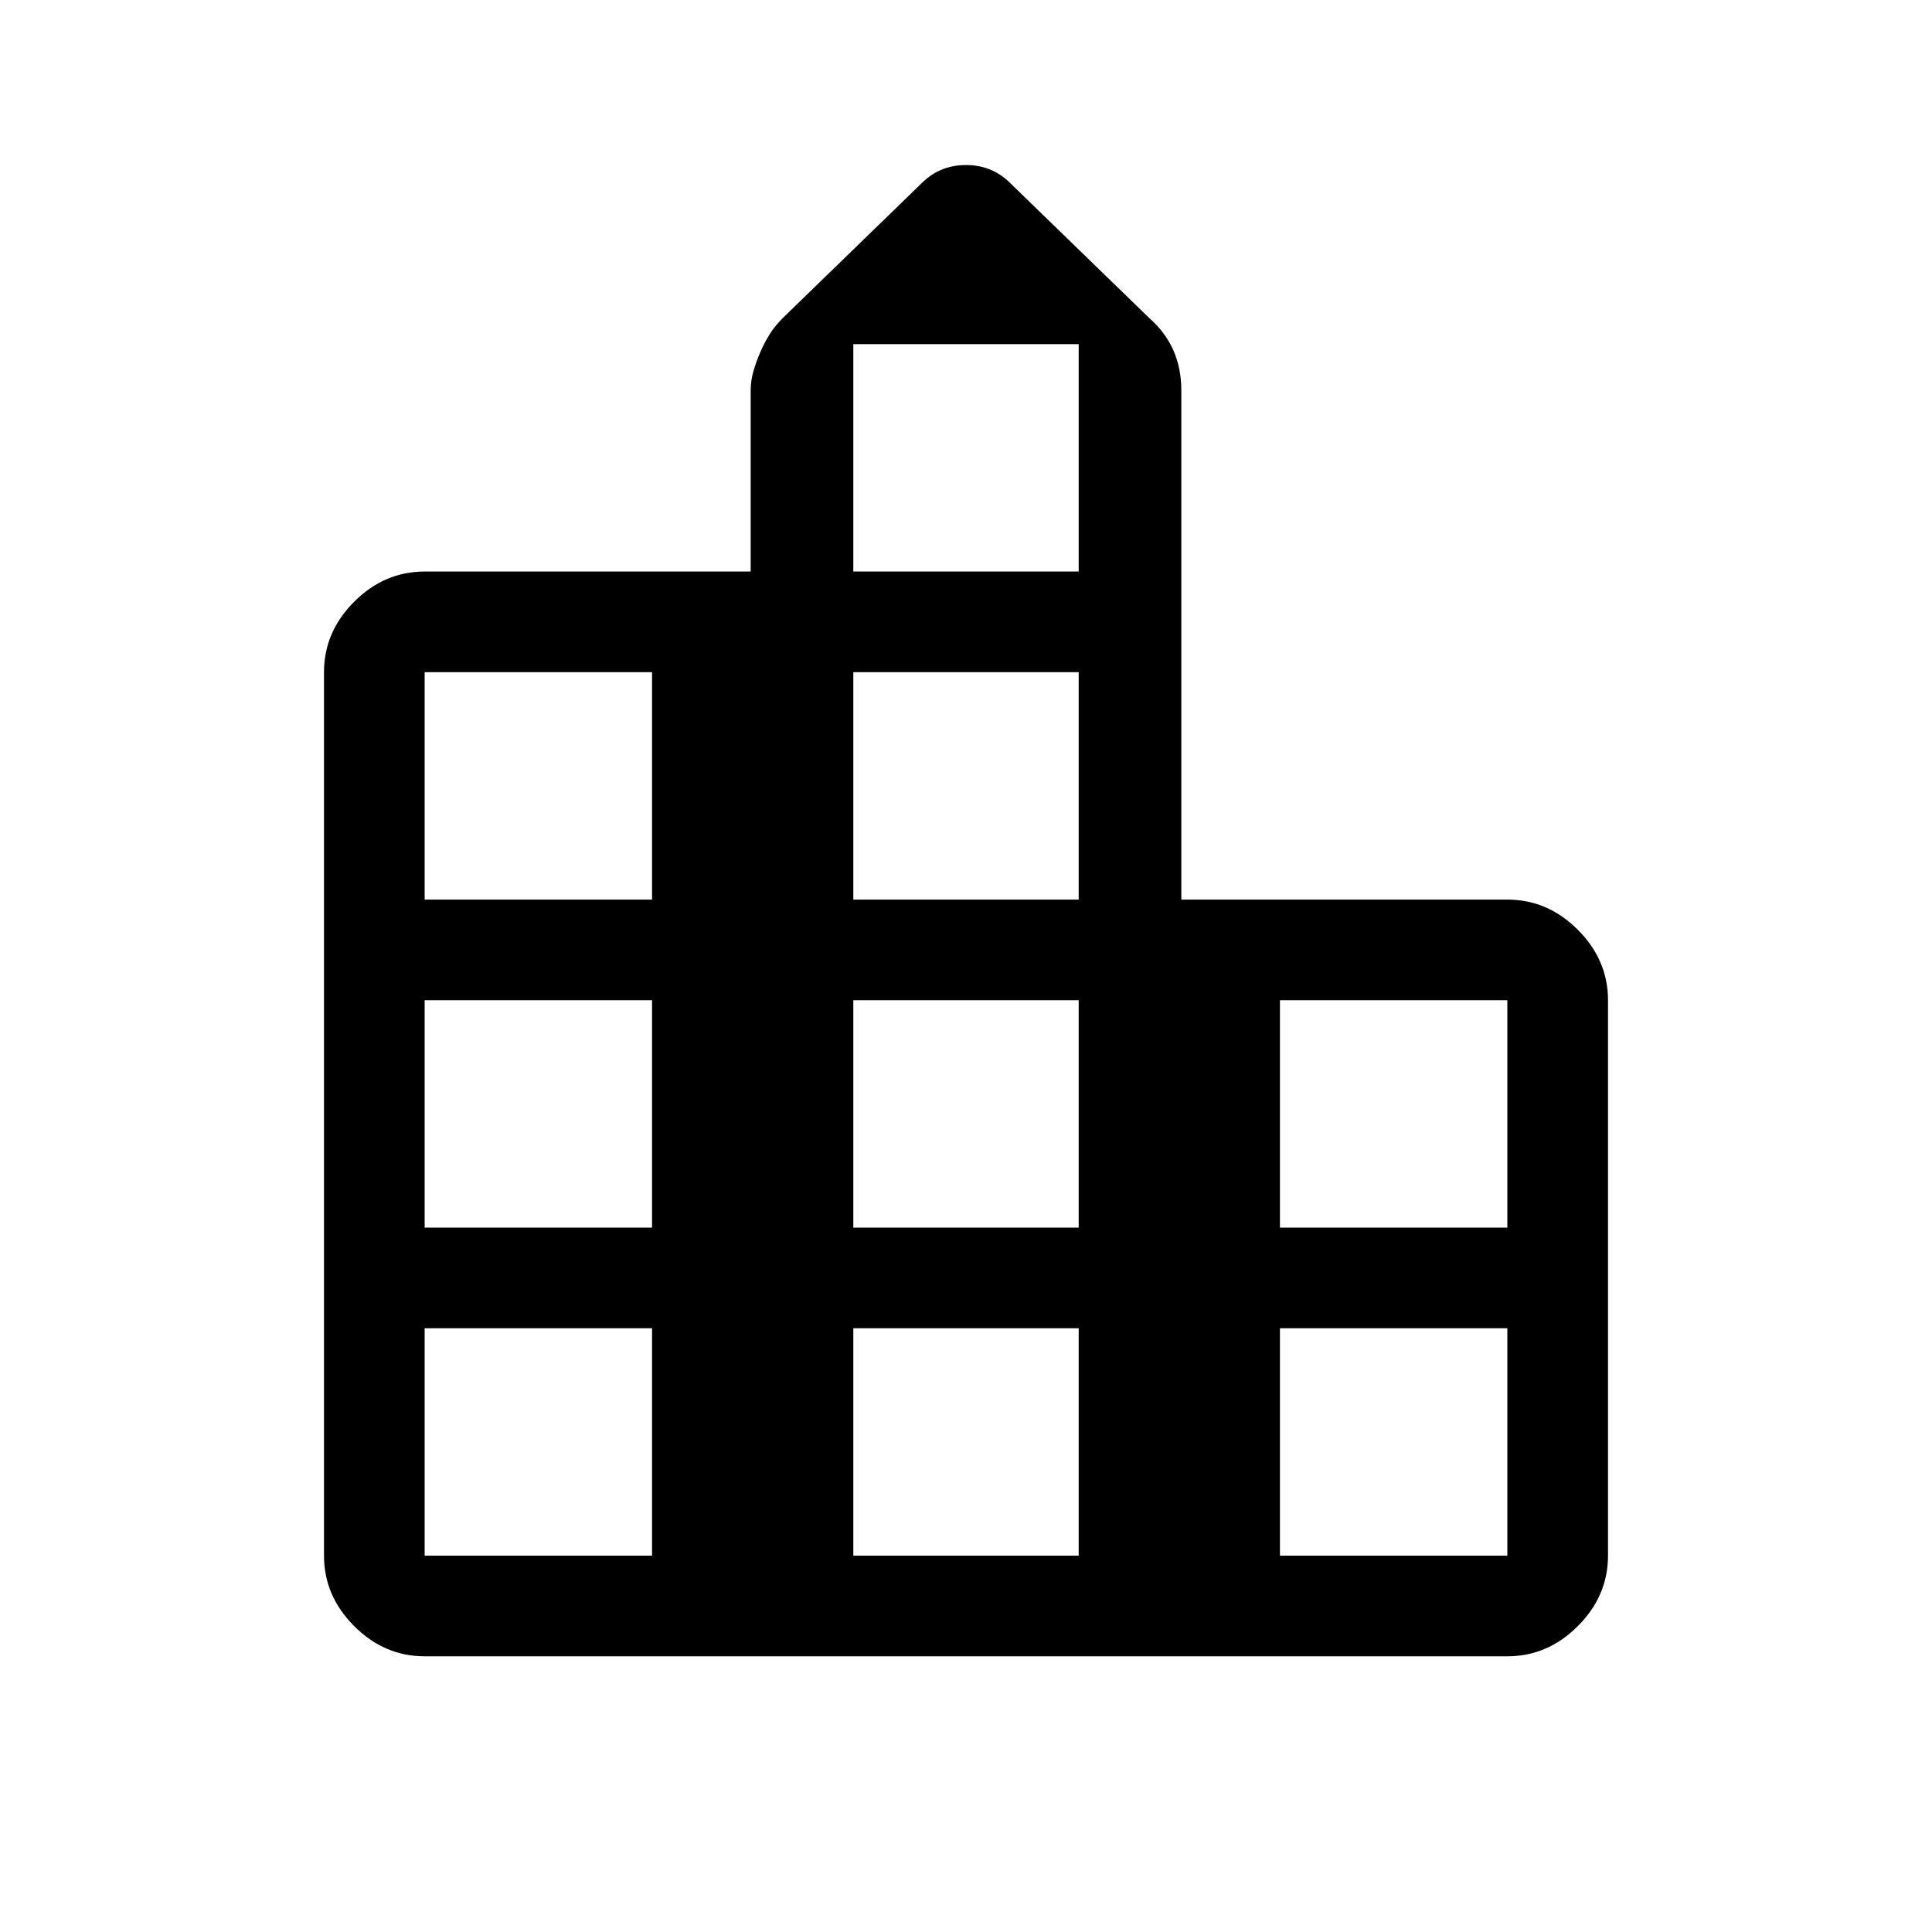 <svg xmlns="http://www.w3.org/2000/svg" height="40" width="40"><path d="M8.792 34.292Q7.958 34.292 7.333 33.667Q6.708 33.042 6.708 32.208V13.917Q6.708 13.083 7.333 12.458Q7.958 11.833 8.792 11.833H15.542V8.083Q15.542 7.875 15.604 7.667Q15.667 7.458 15.75 7.271Q15.833 7.083 15.937 6.917Q16.042 6.75 16.208 6.583L19.083 3.792Q19.458 3.417 20 3.417Q20.542 3.417 20.917 3.792L23.792 6.583Q24.125 6.875 24.292 7.25Q24.458 7.625 24.458 8.083V18.625H31.208Q32.042 18.625 32.667 19.25Q33.292 19.875 33.292 20.708V32.208Q33.292 33.042 32.667 33.667Q32.042 34.292 31.208 34.292ZM8.792 32.208H13.5V27.5H8.792ZM8.792 25.417H13.5V20.708H8.792ZM8.792 18.625H13.5V13.917H8.792ZM17.667 32.208H22.333V27.5H17.667ZM17.667 25.417H22.333V20.708H17.667ZM17.667 18.625H22.333V13.917H17.667ZM17.667 11.833H22.333V7.125H17.667ZM26.5 32.208H31.208V27.5H26.5ZM26.5 25.417H31.208V20.708H26.5Z"/></svg>
